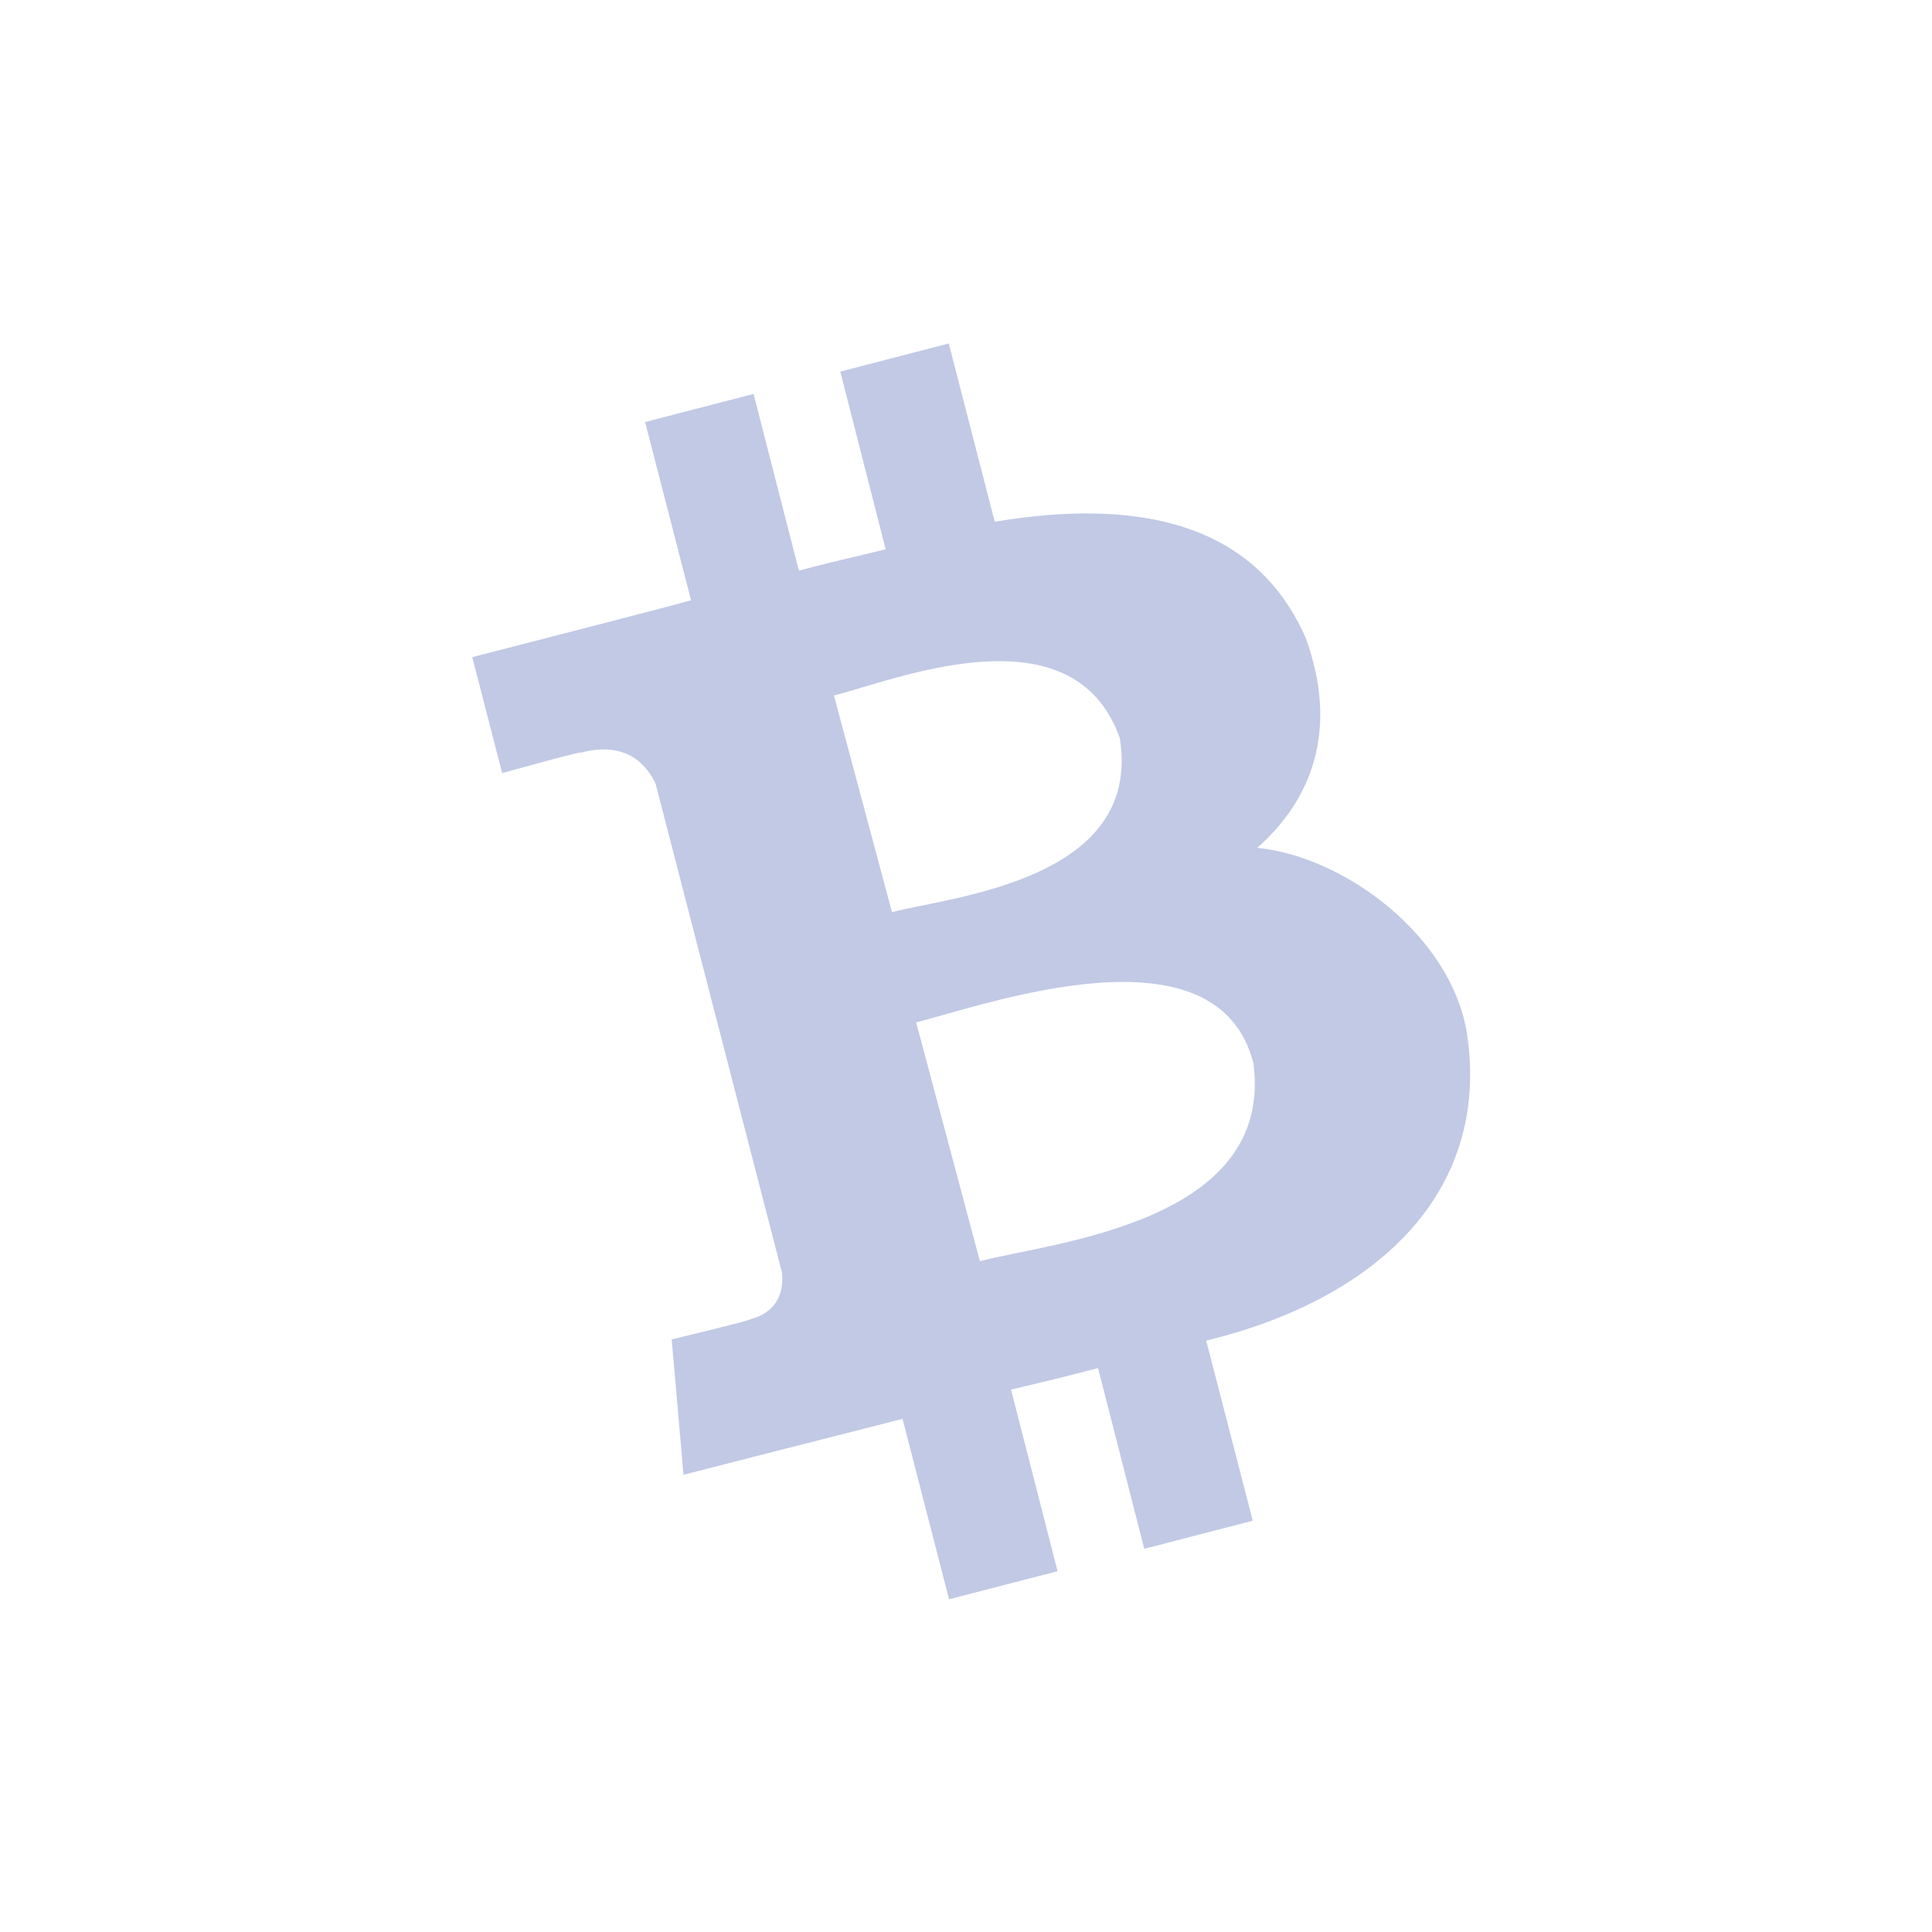<svg width="45" height="45" viewBox="0 0 45 45" fill="none" xmlns="http://www.w3.org/2000/svg">
<path d="M30.411 14.855C29.228 12.166 26.505 11.596 23.169 12.152L22.099 8L19.572 8.655L20.628 12.793C19.966 12.962 19.284 13.103 18.608 13.293L17.552 9.175L15.026 9.83L16.096 13.982C15.554 14.137 11 15.306 11 15.306L11.697 18.008C11.697 18.008 13.555 17.487 13.534 17.529C14.561 17.262 15.047 17.776 15.272 18.261L18.214 29.642C18.249 29.973 18.193 30.536 17.482 30.726C17.524 30.747 15.645 31.197 15.645 31.197L15.92 34.35C15.92 34.35 20.431 33.196 21.022 33.048L22.106 37.25L24.633 36.596L23.549 32.366C24.245 32.204 24.921 32.035 25.576 31.866L26.652 36.075L29.179 35.42L28.095 31.226C31.987 30.282 34.732 27.826 34.169 24.075C33.81 21.816 31.34 19.958 29.285 19.747C30.552 18.627 31.192 16.995 30.411 14.855ZM29.193 24.758C29.693 28.474 24.534 28.931 22.824 29.375L21.339 23.814C23.056 23.371 28.349 21.485 29.193 24.758ZM26.082 17.192C26.617 20.492 22.198 20.88 20.776 21.245L19.424 16.199C20.853 15.84 24.999 14.13 26.082 17.192Z" fill="#C1C9E5"/>
</svg>
